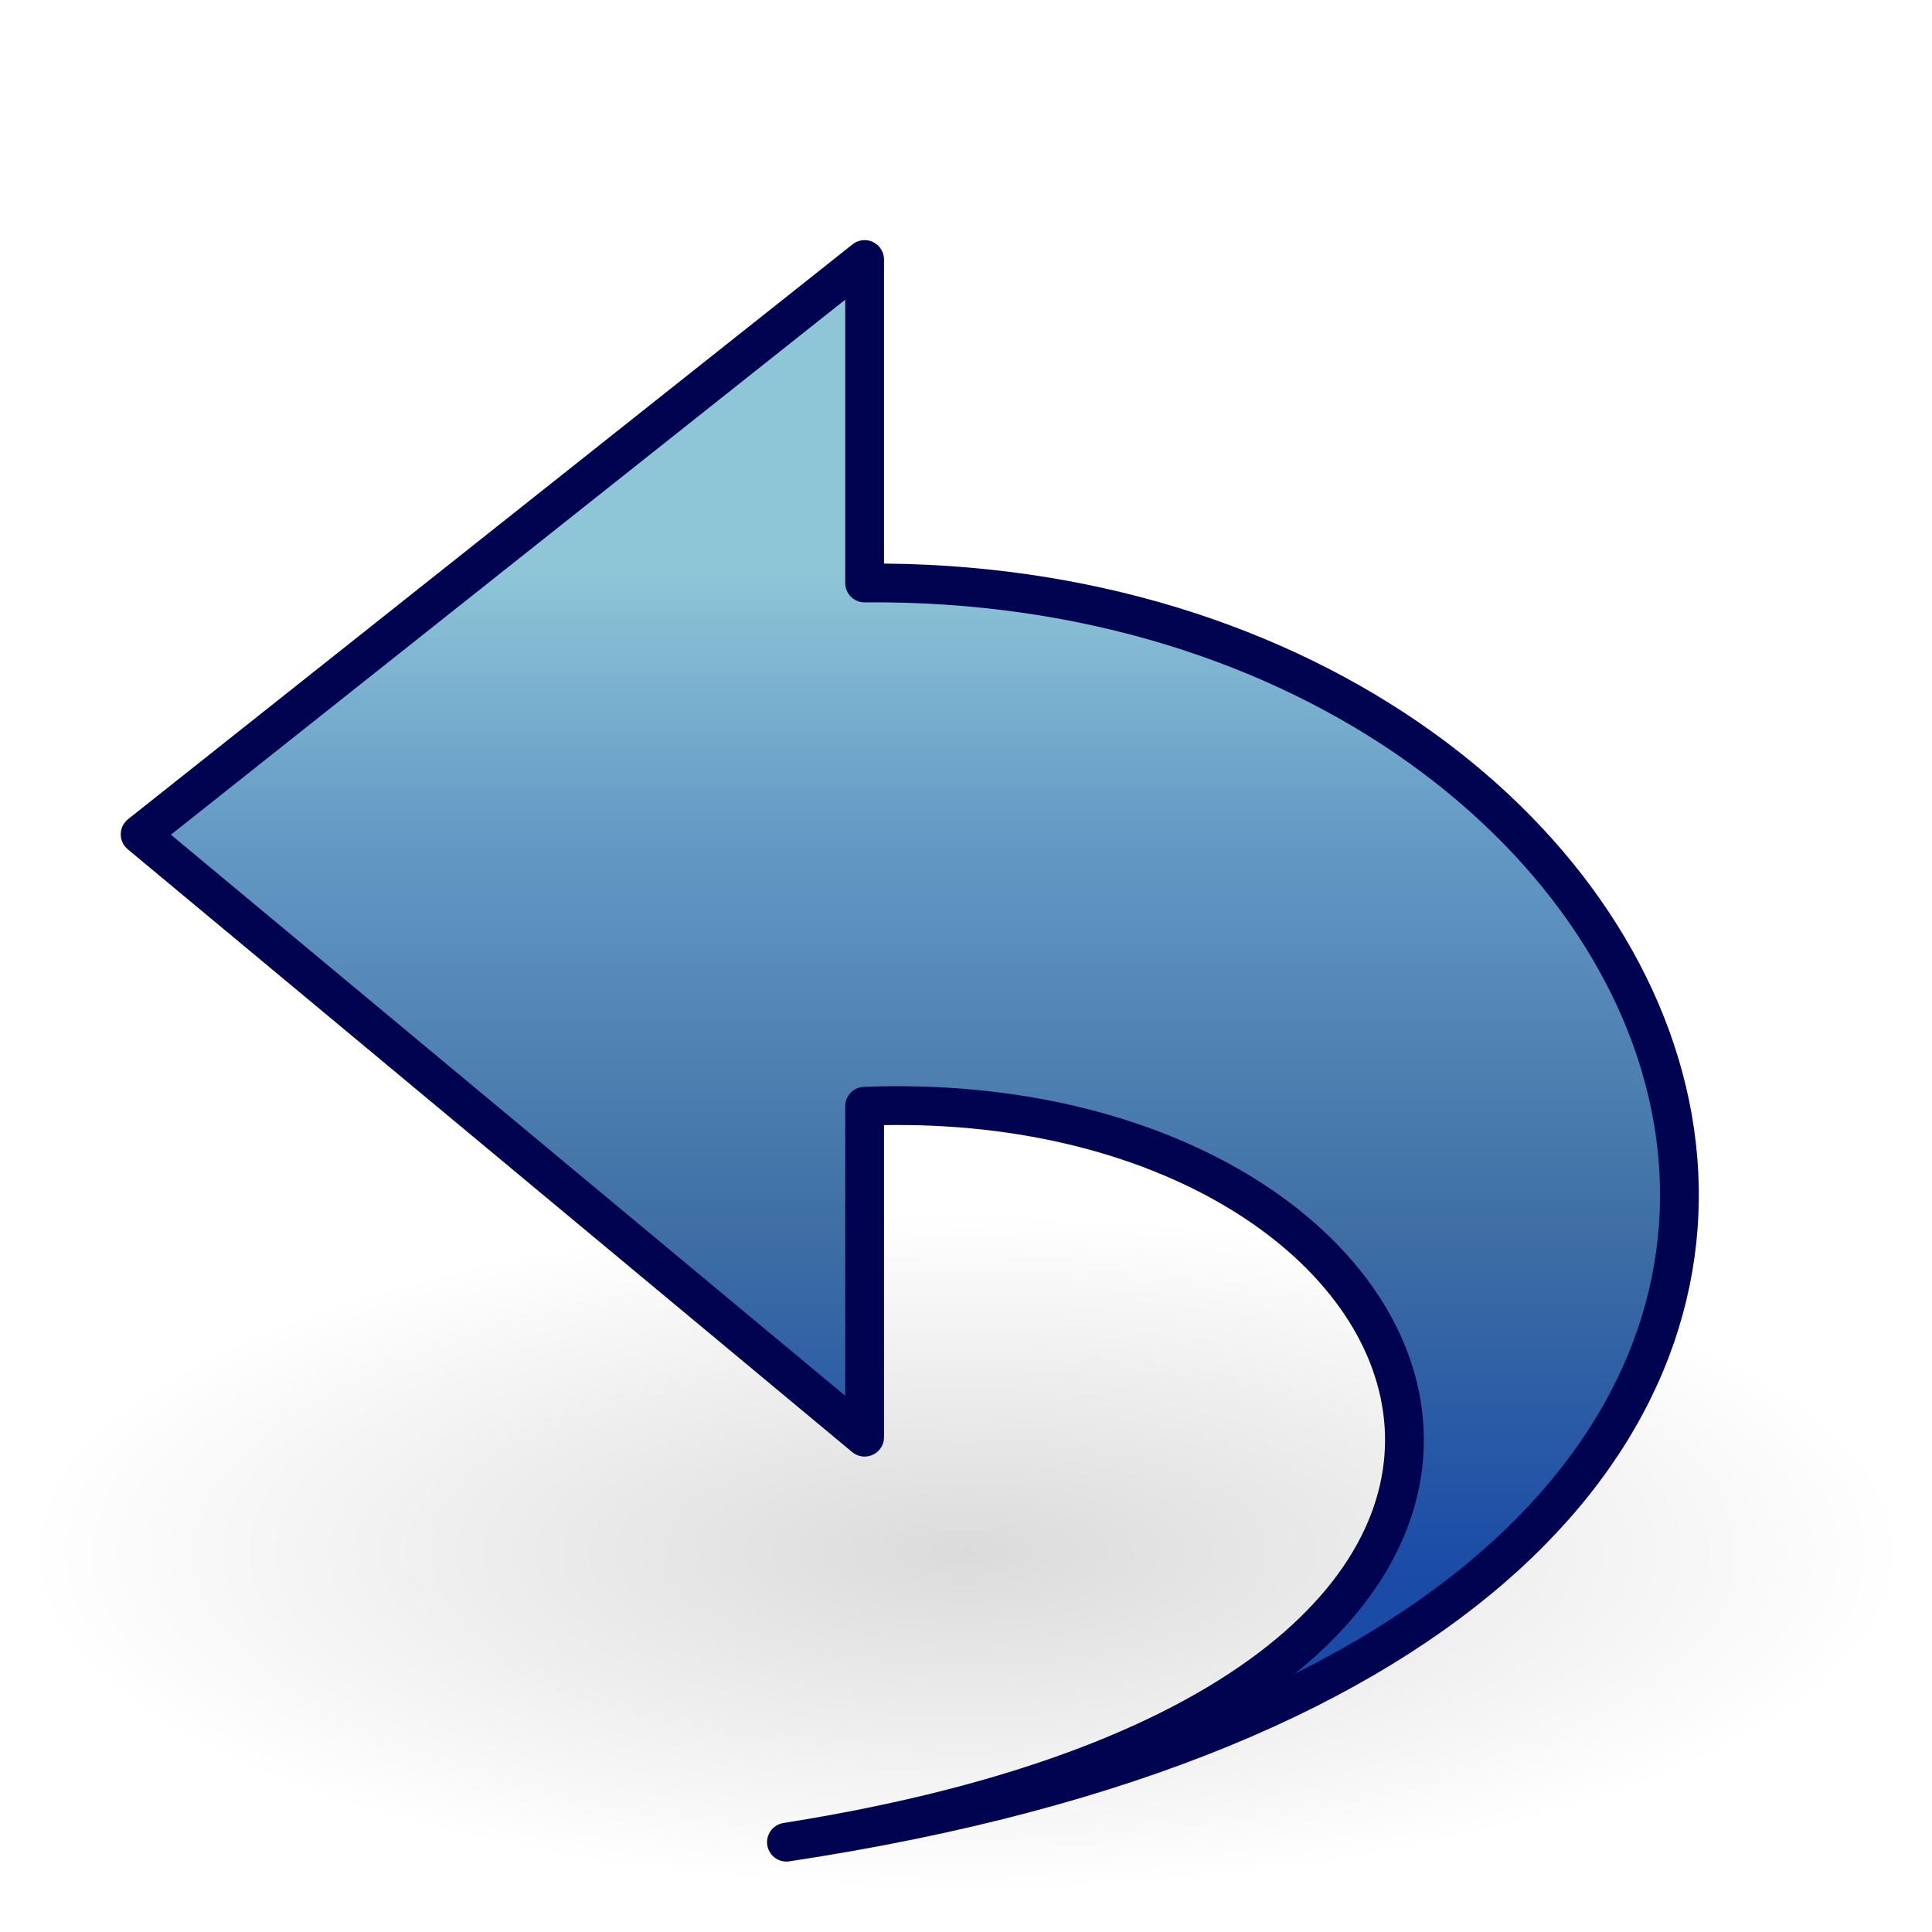 <?xml version="1.0" encoding="UTF-8" standalone="no"?>
<!-- Created with Inkscape (http://www.inkscape.org/) -->

<svg
   xmlns:dc="http://purl.org/dc/elements/1.1/"
   xmlns:cc="http://creativecommons.org/ns#"
   xmlns:rdf="http://www.w3.org/1999/02/22-rdf-syntax-ns#"
   xmlns:svg="http://www.w3.org/2000/svg"
   xmlns="http://www.w3.org/2000/svg"
   xmlns:xlink="http://www.w3.org/1999/xlink"
   xmlns:sodipodi="http://sodipodi.sourceforge.net/DTD/sodipodi-0.dtd"
   xmlns:inkscape="http://www.inkscape.org/namespaces/inkscape"
   width="48px"
   height="48px"
   id="svg3004"
   version="1.1"
   inkscape:version="0.92.4 (5da689c313, 2019-01-14)"
   sodipodi:docname="edit-undo.svg">
  <defs
     id="defs3006">
    <linearGradient
       inkscape:collect="always"
       xlink:href="#linearGradient2187"
       id="linearGradient2927"
       gradientUnits="userSpaceOnUse"
       gradientTransform="matrix(0,-1.147,-1.239,0,46.167,56.36)"
       x1="41.962"
       y1="12.959"
       x2="15.048"
       y2="12.959" />
    <linearGradient
       id="linearGradient2187">
      <stop
         id="stop2189"
         style="stop-color:white;stop-opacity:0.643"
         offset="0" />
      <stop
         id="stop2191"
         style="stop-color:white;stop-opacity:0"
         offset="1" />
    </linearGradient>
    <linearGradient
       inkscape:collect="always"
       xlink:href="#linearGradient3242-593-605-251-305"
       id="linearGradient2892-5"
       gradientUnits="userSpaceOnUse"
       gradientTransform="matrix(-1.05,0,0,0.977,47.801,3.627)"
       x1="31.27"
       y1="10.82"
       x2="31.27"
       y2="36.354" />
    <linearGradient
       id="linearGradient4168-0-6">
      <stop
         offset="0"
         style="stop-color:#ecb56c;stop-opacity:1"
         id="stop4170-6-1" />
      <stop
         offset="0.743"
         style="stop-color:#e86225;stop-opacity:1"
         id="stop4172-1-1" />
      <stop
         offset="1"
         style="stop-color:#b07c0b;stop-opacity:0"
         id="stop4174-5-5" />
    </linearGradient>
    <linearGradient
       id="linearGradient4176-2-8">
      <stop
         offset="0"
         style="stop-color:#cc7032;stop-opacity:1"
         id="stop4178-6-4" />
      <stop
         offset="0.739"
         style="stop-color:#bb2d13;stop-opacity:1"
         id="stop3223-8" />
      <stop
         offset="1"
         style="stop-color:#a87300;stop-opacity:0"
         id="stop4180-1-1" />
    </linearGradient>
    <linearGradient
       id="linearGradient8662">
      <stop
         id="stop8664"
         style="stop-color:black;stop-opacity:1"
         offset="0" />
      <stop
         id="stop8666"
         style="stop-color:black;stop-opacity:0"
         offset="1" />
    </linearGradient>
    <radialGradient
       r="15.645"
       fy="36.421"
       fx="24.837"
       cy="36.421"
       cx="24.837"
       gradientTransform="matrix(-1.49,0,0,-0.537,61.001,58.127)"
       gradientUnits="userSpaceOnUse"
       id="radialGradient3002"
       xlink:href="#linearGradient8662"
       inkscape:collect="always" />
    <linearGradient
       x1="33.579"
       y1="5.709"
       x2="33.579"
       y2="16.323"
       id="linearGradient3636-65"
       xlink:href="#linearGradient888"
       gradientUnits="userSpaceOnUse"
       gradientTransform="matrix(0.815,0,0,0.66,-71.402,-13.48)" />
    <linearGradient
       id="linearGradient888">
      <stop
         offset="0"
         style="stop-color:#f4b88c;stop-opacity:1"
         id="stop884" />
      <stop
         offset="1"
         style="stop-color:#f3e79c;stop-opacity:1"
         id="stop886" />
    </linearGradient>
    <linearGradient
       x1="24.683"
       y1="9.242"
       x2="24.683"
       y2="13.523"
       id="linearGradient3639"
       xlink:href="#linearGradient8662"
       gradientUnits="userSpaceOnUse"
       gradientTransform="matrix(0.956,0,0,0.468,-68.088,-7.039)" />
    <linearGradient
       x1="16.626"
       y1="15.298"
       x2="20.055"
       y2="24.628"
       id="linearGradient2849"
       xlink:href="#linearGradient8265-821-176-38-919-66-249"
       gradientUnits="userSpaceOnUse"
       gradientTransform="matrix(0.958,0,0,1.018,-68.131,-14.792)" />
    <linearGradient
       id="linearGradient8265-821-176-38-919-66-249">
      <stop
         id="stop2687"
         style="stop-color:#ffffff;stop-opacity:1"
         offset="0" />
      <stop
         id="stop2689"
         style="stop-color:#ffffff;stop-opacity:0"
         offset="1" />
    </linearGradient>
    <radialGradient
       cx="26.617"
       cy="-2.064"
       r="23"
       fx="26.617"
       fy="-2.064"
       id="radialGradient3966"
       xlink:href="#linearGradient3242-593-605-251-305"
       gradientUnits="userSpaceOnUse"
       gradientTransform="matrix(-1.8187668e-8,-1.066,1.397,0,-33.178,41.845)" />
    <linearGradient
       id="linearGradient3242-593-605-251-305">
      <stop
         id="stop2749"
         style="stop-color:#8ec5d7;stop-opacity:1"
         offset="0" />
      <stop
         id="stop2751"
         style="stop-color:#6499c5;stop-opacity:1"
         offset="0.262" />
      <stop
         id="stop2753"
         style="stop-color:#3e6ea4;stop-opacity:1"
         offset="0.661" />
      <stop
         id="stop2755"
         style="stop-color:#1a4ba7;stop-opacity:1"
         offset="1" />
    </linearGradient>
    <radialGradient
       cx="605.714"
       cy="486.648"
       r="117.143"
       fx="605.714"
       fy="486.648"
       id="radialGradient2782"
       xlink:href="#linearGradient8662"
       gradientUnits="userSpaceOnUse"
       gradientTransform="matrix(-0.066,0,0,0.025,-21.47,15.227)" />
    <radialGradient
       cx="605.714"
       cy="486.648"
       r="117.143"
       fx="605.714"
       fy="486.648"
       id="radialGradient2785"
       xlink:href="#linearGradient8662"
       gradientUnits="userSpaceOnUse"
       gradientTransform="matrix(0.066,0,0,0.025,-68.816,15.227)" />
    <linearGradient
       x1="302.857"
       y1="366.648"
       x2="302.857"
       y2="609.505"
       id="linearGradient2788"
       xlink:href="#linearGradient5048-7"
       gradientUnits="userSpaceOnUse"
       gradientTransform="matrix(0.066,0,0,0.025,-68.829,15.227)" />
    <linearGradient
       id="linearGradient5048-7">
      <stop
         id="stop5050-5"
         style="stop-color:#000000;stop-opacity:0"
         offset="0" />
      <stop
         id="stop5056-9"
         style="stop-color:#000000;stop-opacity:1"
         offset="0.5" />
      <stop
         id="stop5052-6"
         style="stop-color:#000000;stop-opacity:0"
         offset="1" />
    </linearGradient>
  </defs>
  <sodipodi:namedview
     id="base"
     pagecolor="#ffffff"
     bordercolor="#666666"
     borderopacity="1.0"
     inkscape:pageopacity="0.0"
     inkscape:pageshadow="2"
     inkscape:zoom="7"
     inkscape:cx="-2.0049673"
     inkscape:cy="25.030159"
     inkscape:current-layer="layer1"
     showgrid="true"
     inkscape:grid-bbox="true"
     inkscape:document-units="px"
     inkscape:window-width="1680"
     inkscape:window-height="1002"
     inkscape:window-x="0"
     inkscape:window-y="0"
     inkscape:window-maximized="1" />
  <g
     id="layer1"
     inkscape:label="Layer 1"
     inkscape:groupmode="layer">
    <path
       style="opacity:0.141;fill:url(#radialGradient3002);fill-opacity:1;fill-rule:evenodd;stroke:none;stroke-width:1;marker:none;visibility:visible;display:inline;overflow:visible"
       id="path8660"
       d="m 0.693,38.554 a 23.307,8.407 0 1 1 46.613,0 23.307,8.407 0 0 1 -46.613,0 z" />
    <path
       style="color:#000000;display:block;overflow:visible;visibility:visible;fill:url(#linearGradient2892-5);fill-opacity:1;fill-rule:nonzero;stroke:#000350;stroke-width:0.964;stroke-linecap:butt;stroke-linejoin:round;stroke-miterlimit:7;stroke-dasharray:none;stroke-dashoffset:0;stroke-opacity:1;marker:none;enable-background:accumulate"
       id="path3701"
       d="M 19.539,45.768 C 53.788,40.597 43.5,14.284 21.481,14.484 V 6.448 L 3.482,20.729 21.481,35.706 v -8.222 c 14.873,-0.574 21.404,14.598 -1.942,18.284 z"
       inkscape:connector-curvature="0"
       sodipodi:nodetypes="ccccccc" />
  </g>
</svg>
